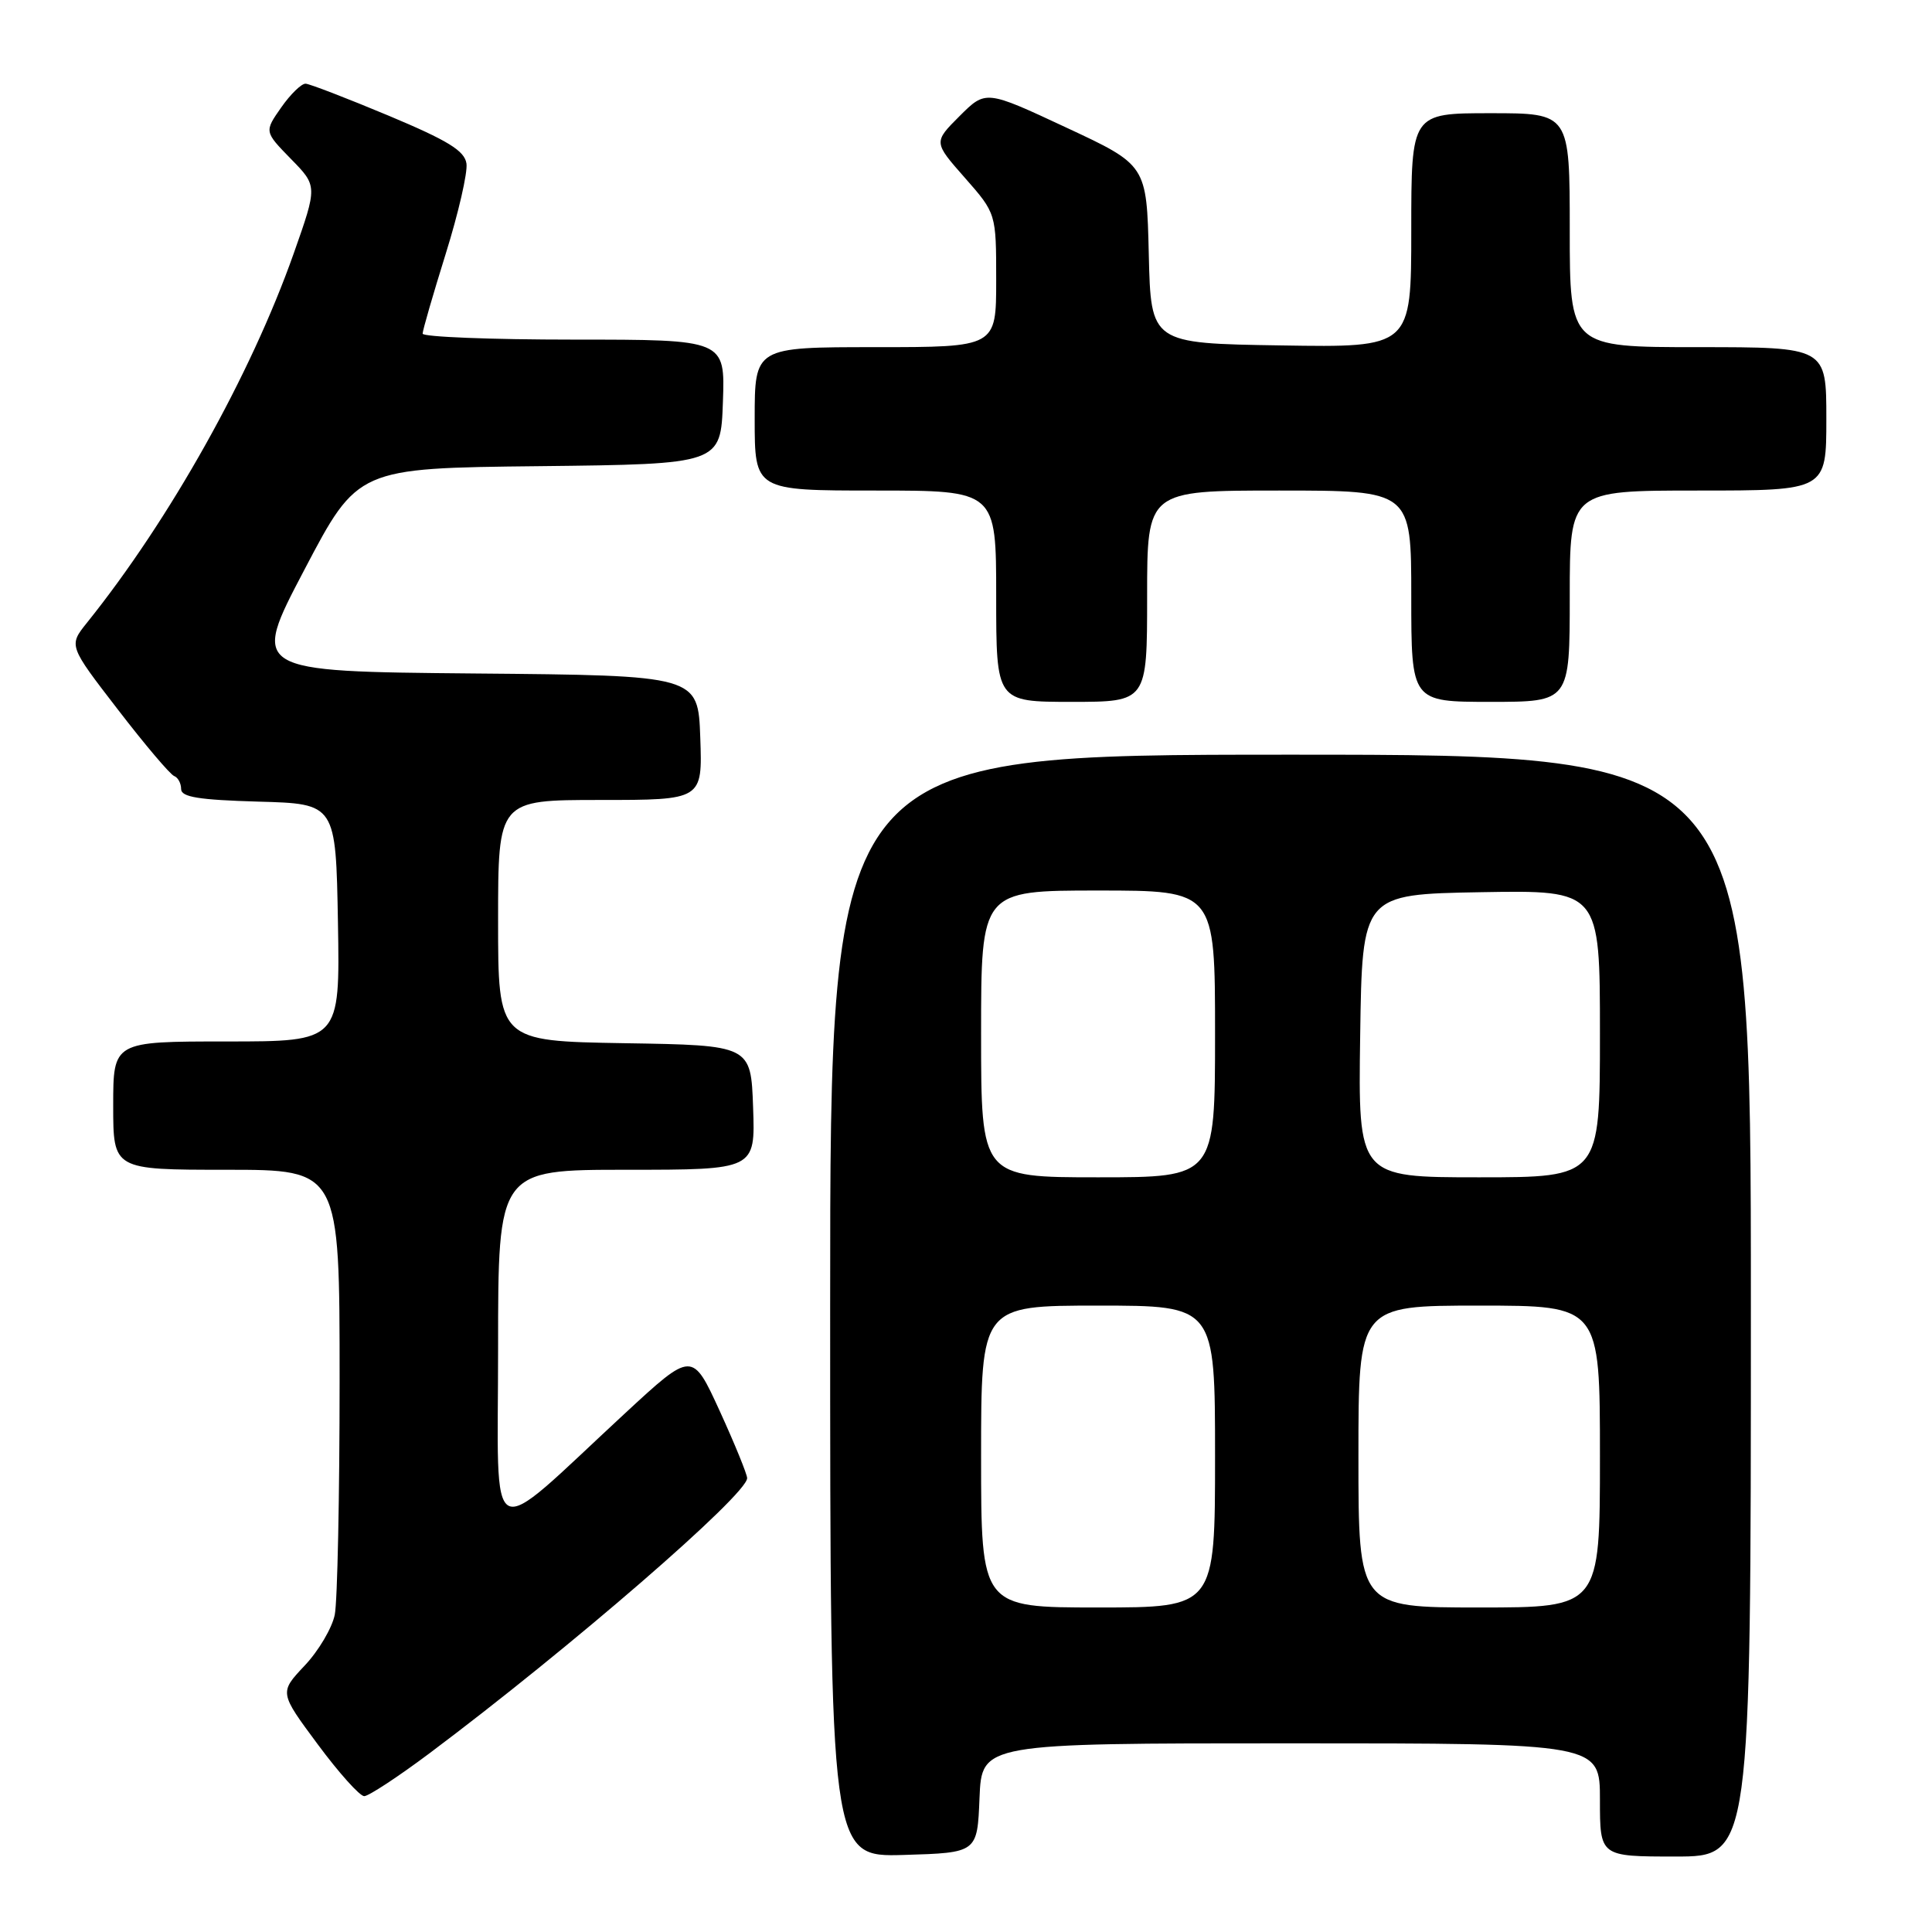 <?xml version="1.0" encoding="UTF-8" standalone="no"?>
<!DOCTYPE svg PUBLIC "-//W3C//DTD SVG 1.1//EN" "http://www.w3.org/Graphics/SVG/1.1/DTD/svg11.dtd" >
<svg xmlns="http://www.w3.org/2000/svg" xmlns:xlink="http://www.w3.org/1999/xlink" version="1.1" viewBox="0 0 256 256">
 <g >
 <path fill="currentColor"
d=" M 129.79 238.25 C 130.09 231.00 130.09 231.00 171.04 231.00 C 212.00 231.00 212.00 231.00 212.00 238.50 C 212.00 246.00 212.00 246.00 222.00 246.00 C 232.00 246.00 232.00 246.00 232.00 173.00 C 232.00 100.00 232.00 100.00 171.00 100.00 C 110.00 100.00 110.00 100.00 110.00 173.04 C 110.00 246.07 110.00 246.07 119.75 245.79 C 129.50 245.50 129.50 245.50 129.79 238.25 Z  M 56.91 232.32 C 75.61 218.31 99.00 198.05 99.00 195.86 C 99.00 195.35 97.37 191.35 95.37 186.97 C 91.73 179.03 91.73 179.03 82.83 187.26 C 64.12 204.57 66.00 205.53 66.00 178.63 C 66.00 155.00 66.00 155.00 83.04 155.00 C 100.08 155.00 100.08 155.00 99.79 146.75 C 99.50 138.50 99.50 138.50 82.75 138.23 C 66.00 137.95 66.00 137.95 66.00 121.98 C 66.00 106.00 66.00 106.00 79.54 106.00 C 93.08 106.00 93.08 106.00 92.79 97.75 C 92.50 89.50 92.50 89.50 62.87 89.24 C 33.25 88.97 33.25 88.97 40.33 75.50 C 47.40 62.03 47.40 62.03 71.45 61.77 C 95.50 61.50 95.50 61.50 95.79 53.25 C 96.08 45.00 96.08 45.00 76.04 45.00 C 65.02 45.00 56.00 44.64 56.00 44.21 C 56.00 43.78 57.38 39.02 59.06 33.63 C 60.74 28.25 61.98 22.87 61.81 21.68 C 61.57 19.98 59.37 18.63 51.50 15.33 C 46.00 13.03 41.05 11.12 40.50 11.09 C 39.95 11.06 38.49 12.48 37.26 14.24 C 35.02 17.44 35.02 17.44 38.54 21.05 C 42.07 24.65 42.07 24.65 38.92 33.58 C 33.23 49.69 22.52 68.82 11.52 82.52 C 9.09 85.55 9.09 85.55 15.62 94.02 C 19.21 98.69 22.57 102.65 23.08 102.83 C 23.58 103.02 24.00 103.79 24.00 104.55 C 24.00 105.62 26.33 105.99 34.25 106.22 C 44.50 106.50 44.50 106.50 44.78 122.25 C 45.05 138.00 45.05 138.00 30.03 138.00 C 15.00 138.00 15.00 138.00 15.00 146.50 C 15.00 155.00 15.00 155.00 30.00 155.00 C 45.00 155.00 45.00 155.00 45.00 182.88 C 45.00 198.21 44.71 212.19 44.36 213.95 C 44.01 215.71 42.21 218.76 40.36 220.71 C 37.01 224.27 37.01 224.27 42.10 231.13 C 44.90 234.91 47.67 238.00 48.26 238.00 C 48.84 238.00 52.74 235.44 56.91 232.32 Z  M 152.00 79.00 C 152.00 65.00 152.00 65.00 169.50 65.00 C 187.00 65.00 187.00 65.00 187.00 79.00 C 187.00 93.00 187.00 93.00 197.50 93.00 C 208.00 93.00 208.00 93.00 208.00 79.00 C 208.00 65.00 208.00 65.00 225.00 65.00 C 242.00 65.00 242.00 65.00 242.00 55.50 C 242.00 46.00 242.00 46.00 225.00 46.00 C 208.00 46.00 208.00 46.00 208.00 30.50 C 208.00 15.00 208.00 15.00 197.50 15.00 C 187.00 15.00 187.00 15.00 187.00 30.52 C 187.00 46.05 187.00 46.05 169.75 45.77 C 152.50 45.50 152.50 45.50 152.22 33.69 C 151.94 21.87 151.94 21.87 141.28 16.90 C 130.62 11.92 130.62 11.92 127.15 15.38 C 123.69 18.84 123.69 18.84 127.85 23.56 C 132.00 28.28 132.00 28.28 132.00 37.14 C 132.00 46.00 132.00 46.00 116.00 46.00 C 100.00 46.00 100.00 46.00 100.00 55.50 C 100.00 65.00 100.00 65.00 116.00 65.00 C 132.00 65.00 132.00 65.00 132.00 79.00 C 132.00 93.00 132.00 93.00 142.00 93.00 C 152.00 93.00 152.00 93.00 152.00 79.00 Z  M 130.00 193.00 C 130.00 173.00 130.00 173.00 145.50 173.00 C 161.00 173.00 161.00 173.00 161.00 193.00 C 161.00 213.00 161.00 213.00 145.50 213.00 C 130.00 213.00 130.00 213.00 130.00 193.00 Z  M 180.00 193.00 C 180.00 173.00 180.00 173.00 196.00 173.00 C 212.00 173.00 212.00 173.00 212.00 193.00 C 212.00 213.00 212.00 213.00 196.00 213.00 C 180.00 213.00 180.00 213.00 180.00 193.00 Z  M 130.00 137.00 C 130.00 118.00 130.00 118.00 145.50 118.00 C 161.00 118.00 161.00 118.00 161.00 137.00 C 161.00 156.00 161.00 156.00 145.50 156.00 C 130.00 156.00 130.00 156.00 130.00 137.00 Z  M 180.23 137.25 C 180.50 118.50 180.50 118.50 196.25 118.22 C 212.00 117.95 212.00 117.95 212.00 136.97 C 212.00 156.00 212.00 156.00 195.98 156.00 C 179.96 156.00 179.96 156.00 180.23 137.25 Z "/>
</g>
</svg>